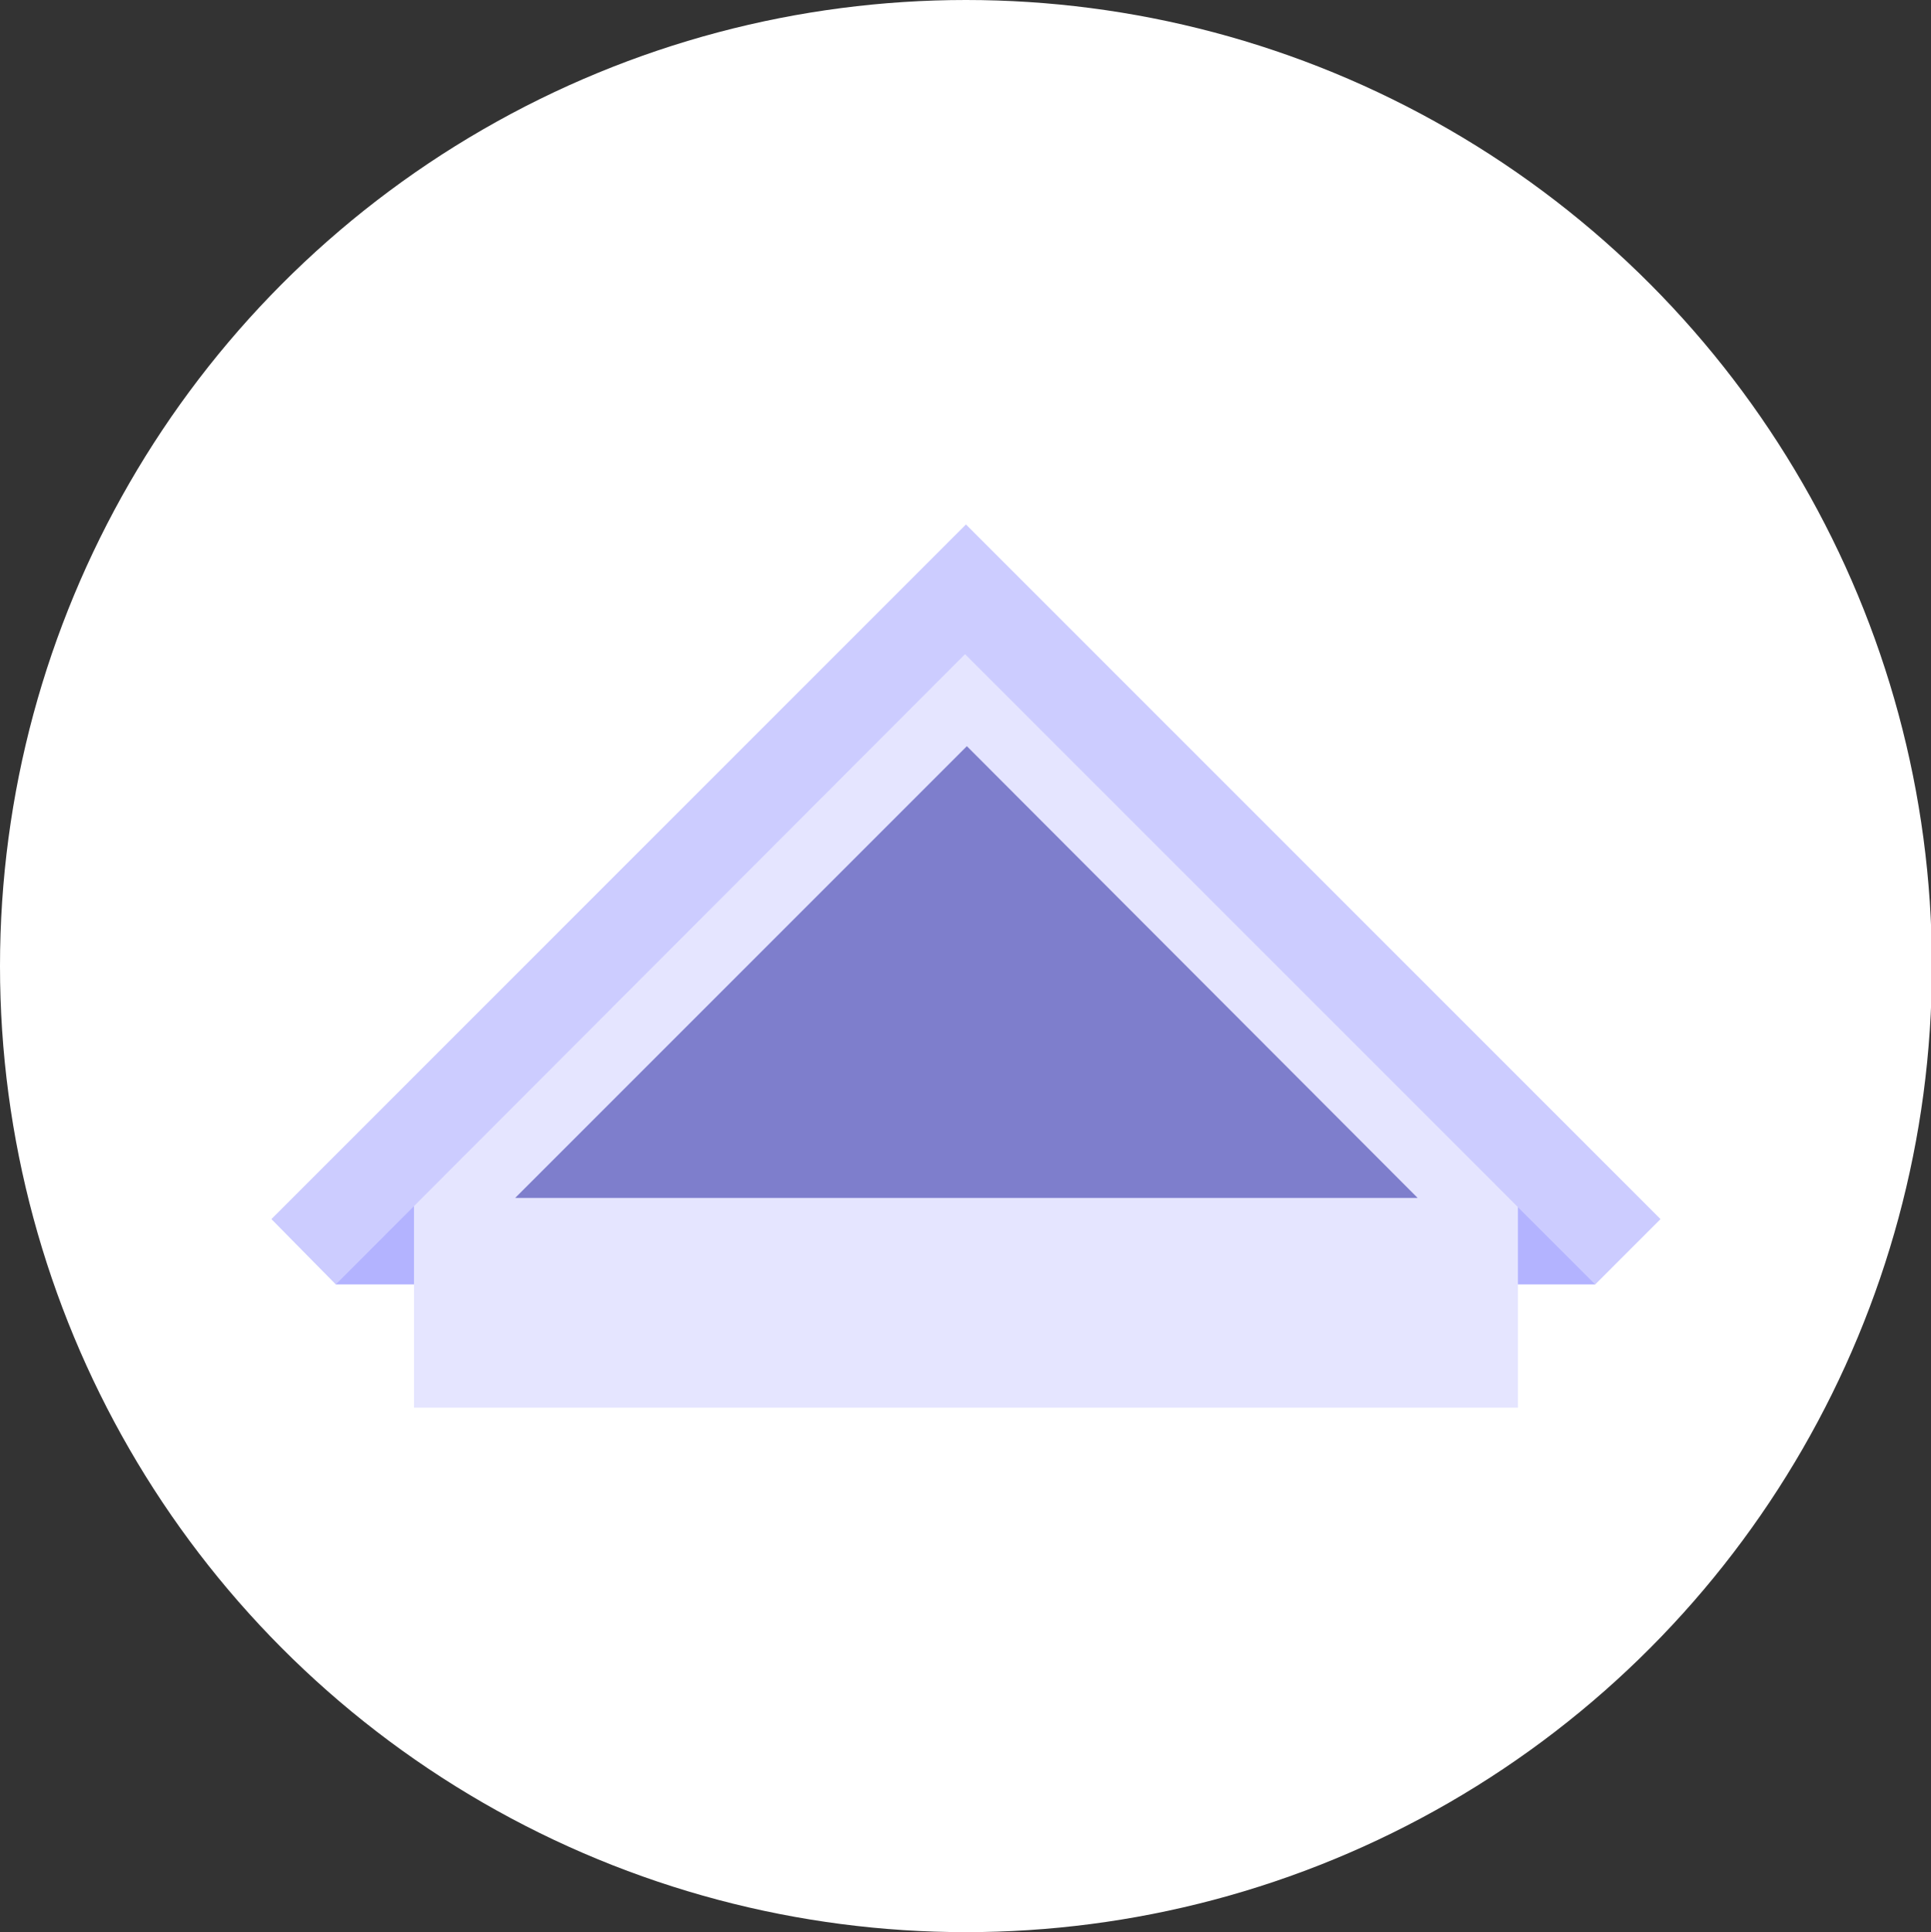 <?xml version="1.0" encoding="utf-8"?>
<!-- Generator: Adobe Illustrator 24.3.0, SVG Export Plug-In . SVG Version: 6.00 Build 0)  -->
<svg version="1.1" id="Layer_1" xmlns="http://www.w3.org/2000/svg" xmlns:xlink="http://www.w3.org/1999/xlink" x="0px" y="0px"
	 viewBox="0 0 209.9 210" style="enable-background:new 0 0 209.9 210;" xml:space="preserve">
<rect x="0" y="0" width="209.9" height="210" fill="#333333" stroke="none"/>
<style type="text/css">
	.st0{fill:#FFFFFF;}
	.st1{fill:#B3B3FF;}
	.st2{fill:#E5E5FF;}
	.st3{fill:#CCCCFF;}
	.st4{fill:#7E7ECC;}
</style>
<circle id="ellipse" class="st0" cx="105" cy="105" r="105"/>
<g id="icon" transform="translate(49 62)">
	<rect id="Rectangle_266" x="96.1" y="66.6" class="st1" width="28.3" height="11"/>
	<rect id="Rectangle_267" x="-12.5" y="66.6" class="st1" width="28.3" height="11"/>
	<path id="Path_182" class="st2" d="M-4,67L56,7l60,60v24H-4V67z"/>
	<path id="Path_183" class="st3" d="M131.5,70.5l-7.1,7.1l-8.5-8.5l-60-60l-68.4,68.5l-7-7.1L55.6-4.6L56-5L131.5,70.5z"/>
	<path id="Path_184" class="st4" d="M105.1,68.2H7l48.8-48.8l0.3-0.3L105.1,68.2z"/>
</g>
</svg>

